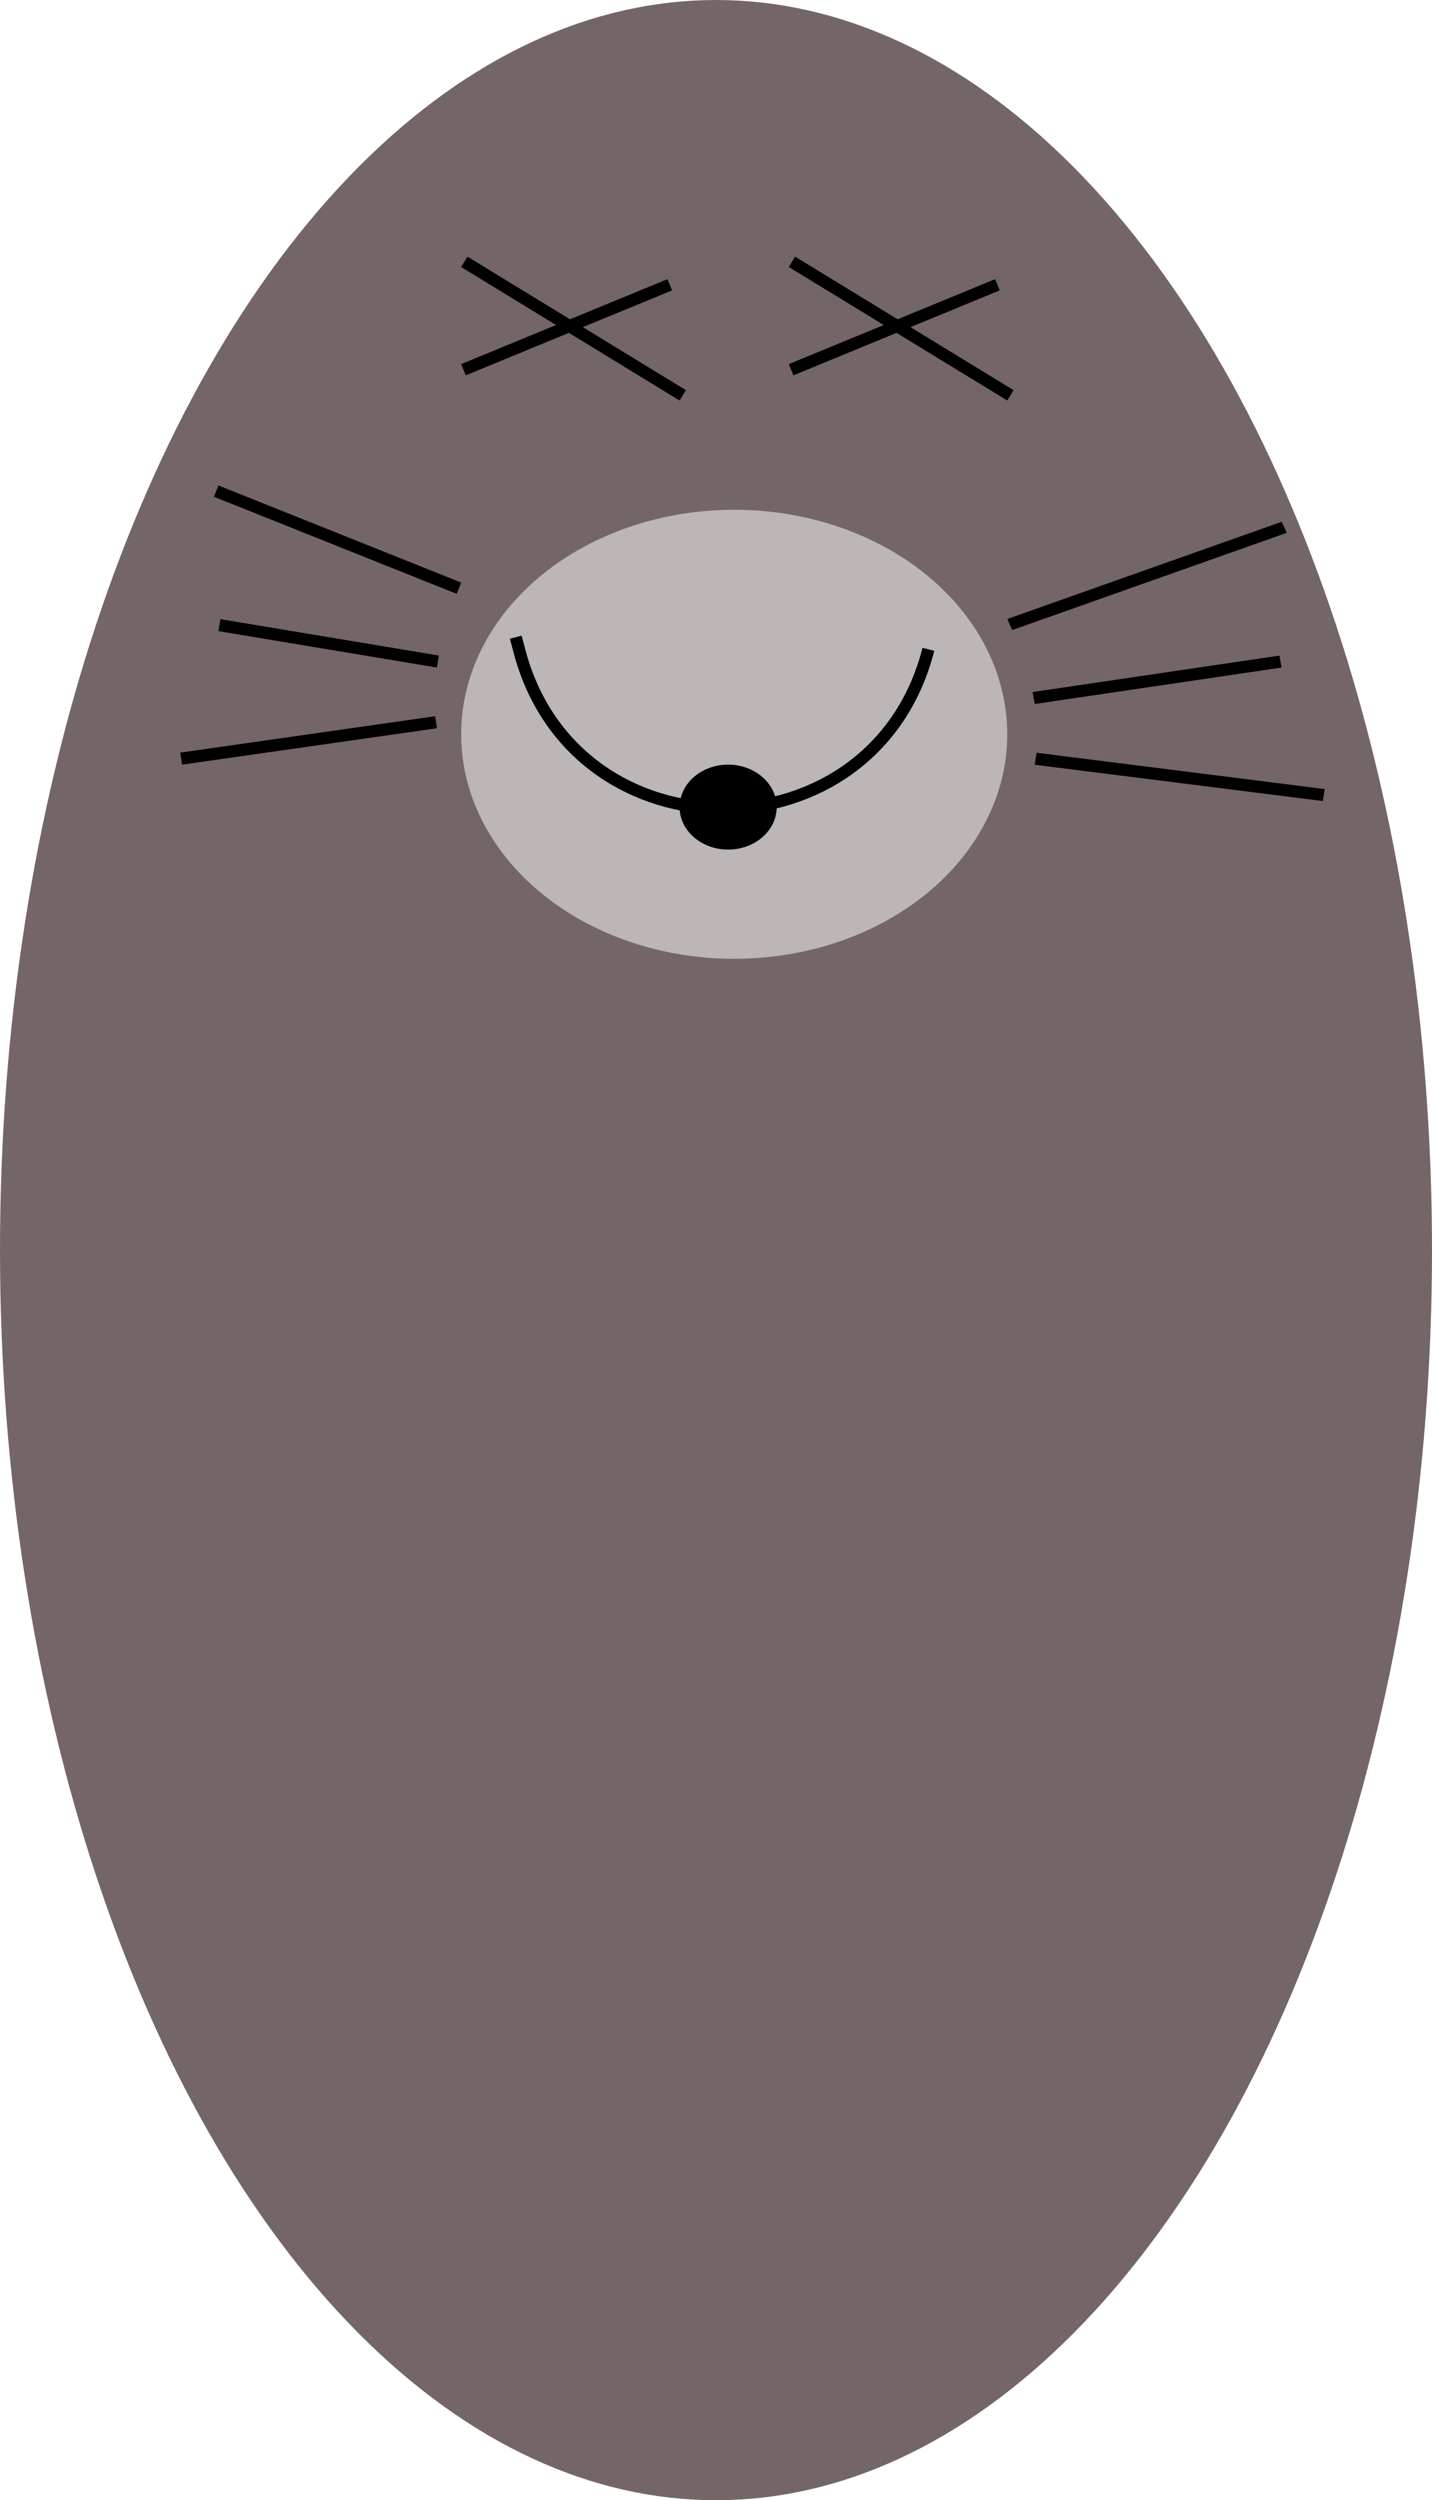 <svg width="118" height="206" viewBox="0 0 118 206" fill="none" xmlns="http://www.w3.org/2000/svg">
<g id="mole">
<ellipse id="Ellipse 1" cx="59" cy="103" rx="59" ry="103" fill="#746666"/>
<ellipse id="Ellipse 2" cx="60.5" cy="60.5" rx="22.5" ry="18.5" fill="#BCB6B6"/>
<ellipse id="Ellipse 5" cx="60" cy="66.5" rx="4" ry="3.5" fill="black"/>
<path id="Line 1" d="M42.5 52.5L42.812 53.678C47.413 71.029 72.084 70.898 76.5 53.5V53.5" stroke="black"/>
<line id="Line 2" x1="37.814" y1="48.464" x2="17.814" y2="40.464" stroke="black"/>
<line id="Line 3" x1="18.082" y1="51.507" x2="36.082" y2="54.507" stroke="black"/>
<line id="Line 4" x1="14.929" y1="62.505" x2="35.929" y2="59.505" stroke="black"/>
<line id="Line 5" y1="-0.5" x2="23.982" y2="-0.5" transform="matrix(0.943 -0.334 -0.412 -0.911 83 51)" stroke="black"/>
<line id="Line 6" y1="-0.5" x2="20.568" y2="-0.5" transform="matrix(-0.989 0.146 0.185 0.983 105.609 55)" stroke="black"/>
<line id="Line 7" y1="-0.5" x2="23.928" y2="-0.5" transform="matrix(-0.992 -0.125 -0.159 0.987 109 66)" stroke="black"/>
<line id="Line 8" x1="38.261" y1="21.573" x2="56.261" y2="32.573" stroke="black"/>
<line id="Line 9" x1="55.19" y1="23.462" x2="38.19" y2="30.462" stroke="black"/>
<line id="Line 10" x1="65.261" y1="21.573" x2="83.261" y2="32.573" stroke="black"/>
<line id="Line 11" x1="82.19" y1="23.462" x2="65.19" y2="30.462" stroke="black"/>
</g>
</svg>
